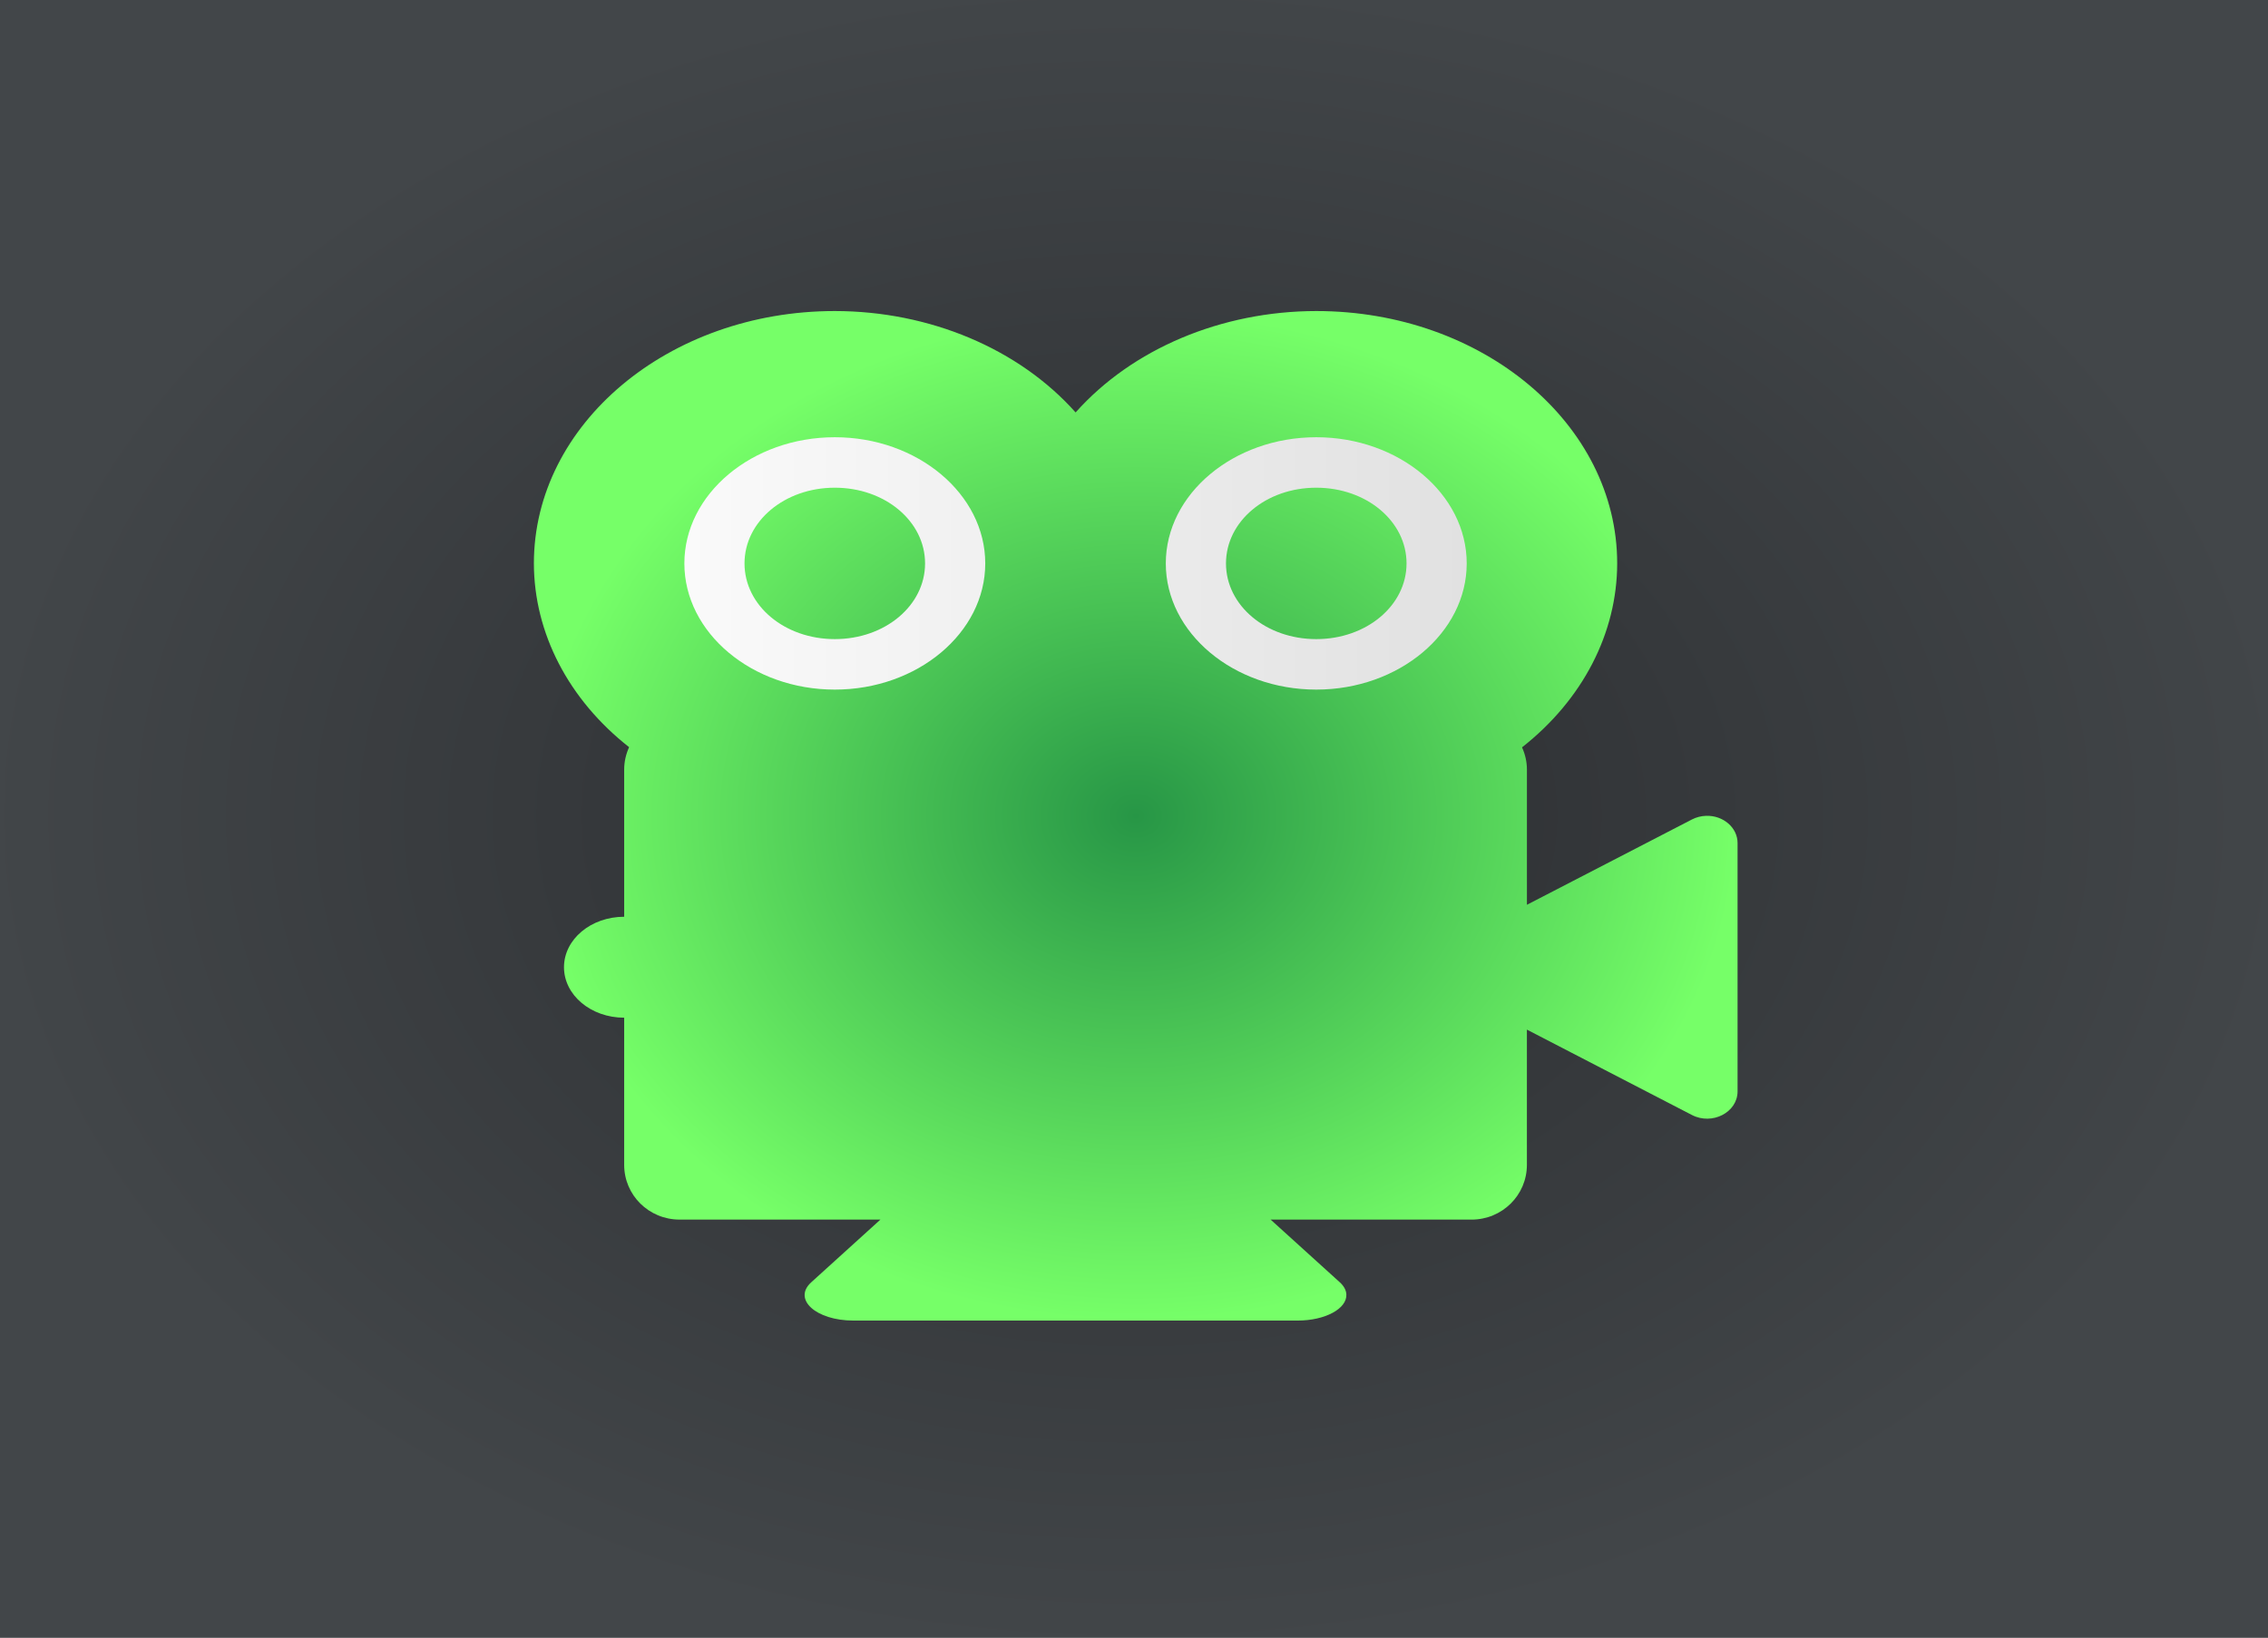 <?xml version="1.0" encoding="UTF-8"?>
<svg xmlns="http://www.w3.org/2000/svg" xmlns:xlink="http://www.w3.org/1999/xlink" width="324px" height="234px" viewBox="0 0 324 234" version="1.1">
<rect x="0" y="0" width="324" height="234" fill="#333333" stroke="none"/>
<defs>
<radialGradient id="radial0" gradientUnits="userSpaceOnUse" cx="90.136" cy="64.762" fx="90.136" fy="64.762" r="91.592" gradientTransform="matrix(1.8,0,0,1.304,0,32.119)">
<stop offset="0" style="stop-color:rgb(16.471%,17.255%,18.431%);stop-opacity:1;"/>
<stop offset="1" style="stop-color:rgb(25.882%,27.451%,28.627%);stop-opacity:1;"/>
</radialGradient>
<radialGradient id="radial1" gradientUnits="userSpaceOnUse" cx="24.197" cy="24.298" fx="24.197" fy="24.298" r="14.763" gradientTransform="matrix(5.824,0,0,4.886,21.326,-2.142)">
<stop offset="0" style="stop-color:rgb(15.294%,58.824%,27.451%);stop-opacity:1;"/>
<stop offset="1" style="stop-color:rgb(46.275%,100%,40.784%);stop-opacity:1;"/>
</radialGradient>
<linearGradient id="linear0" gradientUnits="userSpaceOnUse" x1="14.237" y1="18.432" x2="32.569" y2="18.432" gradientTransform="matrix(6.097,0,0,5.829,10.964,-26.94)">
<stop offset="0" style="stop-color:rgb(98.039%,98.039%,98.039%);stop-opacity:1;"/>
<stop offset="1" style="stop-color:rgb(88.235%,88.235%,88.235%);stop-opacity:1;"/>
</linearGradient>
</defs>
<g id="surface1">
<rect x="0" y="0" width="324" height="234" style="fill:url(#radial0);stroke:none;"/>
<path style="fill:none;stroke-width:1.022;stroke-linecap:butt;stroke-linejoin:miter;stroke:rgb(100%,100%,100%);stroke-opacity:1;stroke-miterlimit:4;" d="M -0.944 -1.083 L 181.217 -1.083 L 181.217 130.605 L -0.944 130.605 Z M -0.944 -1.083 " transform="matrix(1.8,0,0,1.8,0,0)"/>
<path style=" stroke:none;fill-rule:nonzero;fill:url(#radial1);" d="M 119.258 44.445 C 95.516 44.445 76.27 60.59 76.27 80.508 C 76.289 90.461 81.215 99.961 89.871 106.766 C 89.426 107.746 89.168 108.824 89.168 109.969 L 89.168 130.996 C 84.418 130.996 80.57 134.223 80.57 138.207 C 80.57 142.191 84.418 145.422 89.168 145.422 L 89.168 166.445 C 89.168 170.785 92.699 174.27 97.082 174.27 L 125.773 174.27 L 115.891 183.23 C 113.211 185.66 116.562 188.699 121.918 188.699 L 185.375 188.699 C 189.301 188.699 192.457 187 192.336 184.945 C 192.301 184.34 191.98 183.754 191.402 183.23 L 181.52 174.273 L 210.211 174.273 C 214.594 174.273 218.129 170.785 218.129 166.445 L 218.129 147.125 L 224.551 150.449 L 241.703 159.324 C 244.602 160.824 248.223 158.949 248.223 155.953 L 248.223 120.461 C 248.223 118.27 246.191 116.508 243.746 116.574 C 243.027 116.594 242.328 116.773 241.707 117.094 L 224.555 125.965 L 218.133 129.285 L 218.133 109.973 C 218.133 108.832 217.875 107.762 217.434 106.789 C 226.098 99.98 231.016 90.465 231.027 80.508 C 231.027 60.59 211.781 44.445 188.039 44.445 C 174.5 44.461 161.758 49.832 153.66 58.934 C 145.555 49.828 132.805 44.457 119.262 44.445 Z M 119.258 44.445 "/>
<path style=" stroke:none;fill-rule:nonzero;fill:url(#linear0);" d="M 119.258 62.477 C 107.438 62.477 97.766 70.59 97.766 80.508 C 97.766 90.426 107.438 98.539 119.258 98.539 C 131.078 98.539 140.75 90.426 140.75 80.508 C 140.75 70.59 131.078 62.477 119.258 62.477 Z M 188.039 62.477 C 176.215 62.477 166.543 70.59 166.543 80.508 C 166.543 90.426 176.215 98.539 188.039 98.539 C 199.859 98.539 209.531 90.426 209.531 80.508 C 209.531 70.59 199.859 62.477 188.039 62.477 Z M 119.258 69.688 C 126.434 69.688 132.152 74.488 132.152 80.508 C 132.152 86.527 126.434 91.324 119.258 91.324 C 112.082 91.324 106.359 86.527 106.359 80.508 C 106.359 74.488 112.082 69.688 119.258 69.688 Z M 188.039 69.688 C 195.211 69.688 200.934 74.488 200.934 80.508 C 200.934 86.527 195.211 91.324 188.039 91.324 C 180.863 91.324 175.141 86.527 175.141 80.508 C 175.141 74.488 180.863 69.688 188.039 69.688 Z M 188.039 69.688 "/>
</g>
</svg>
